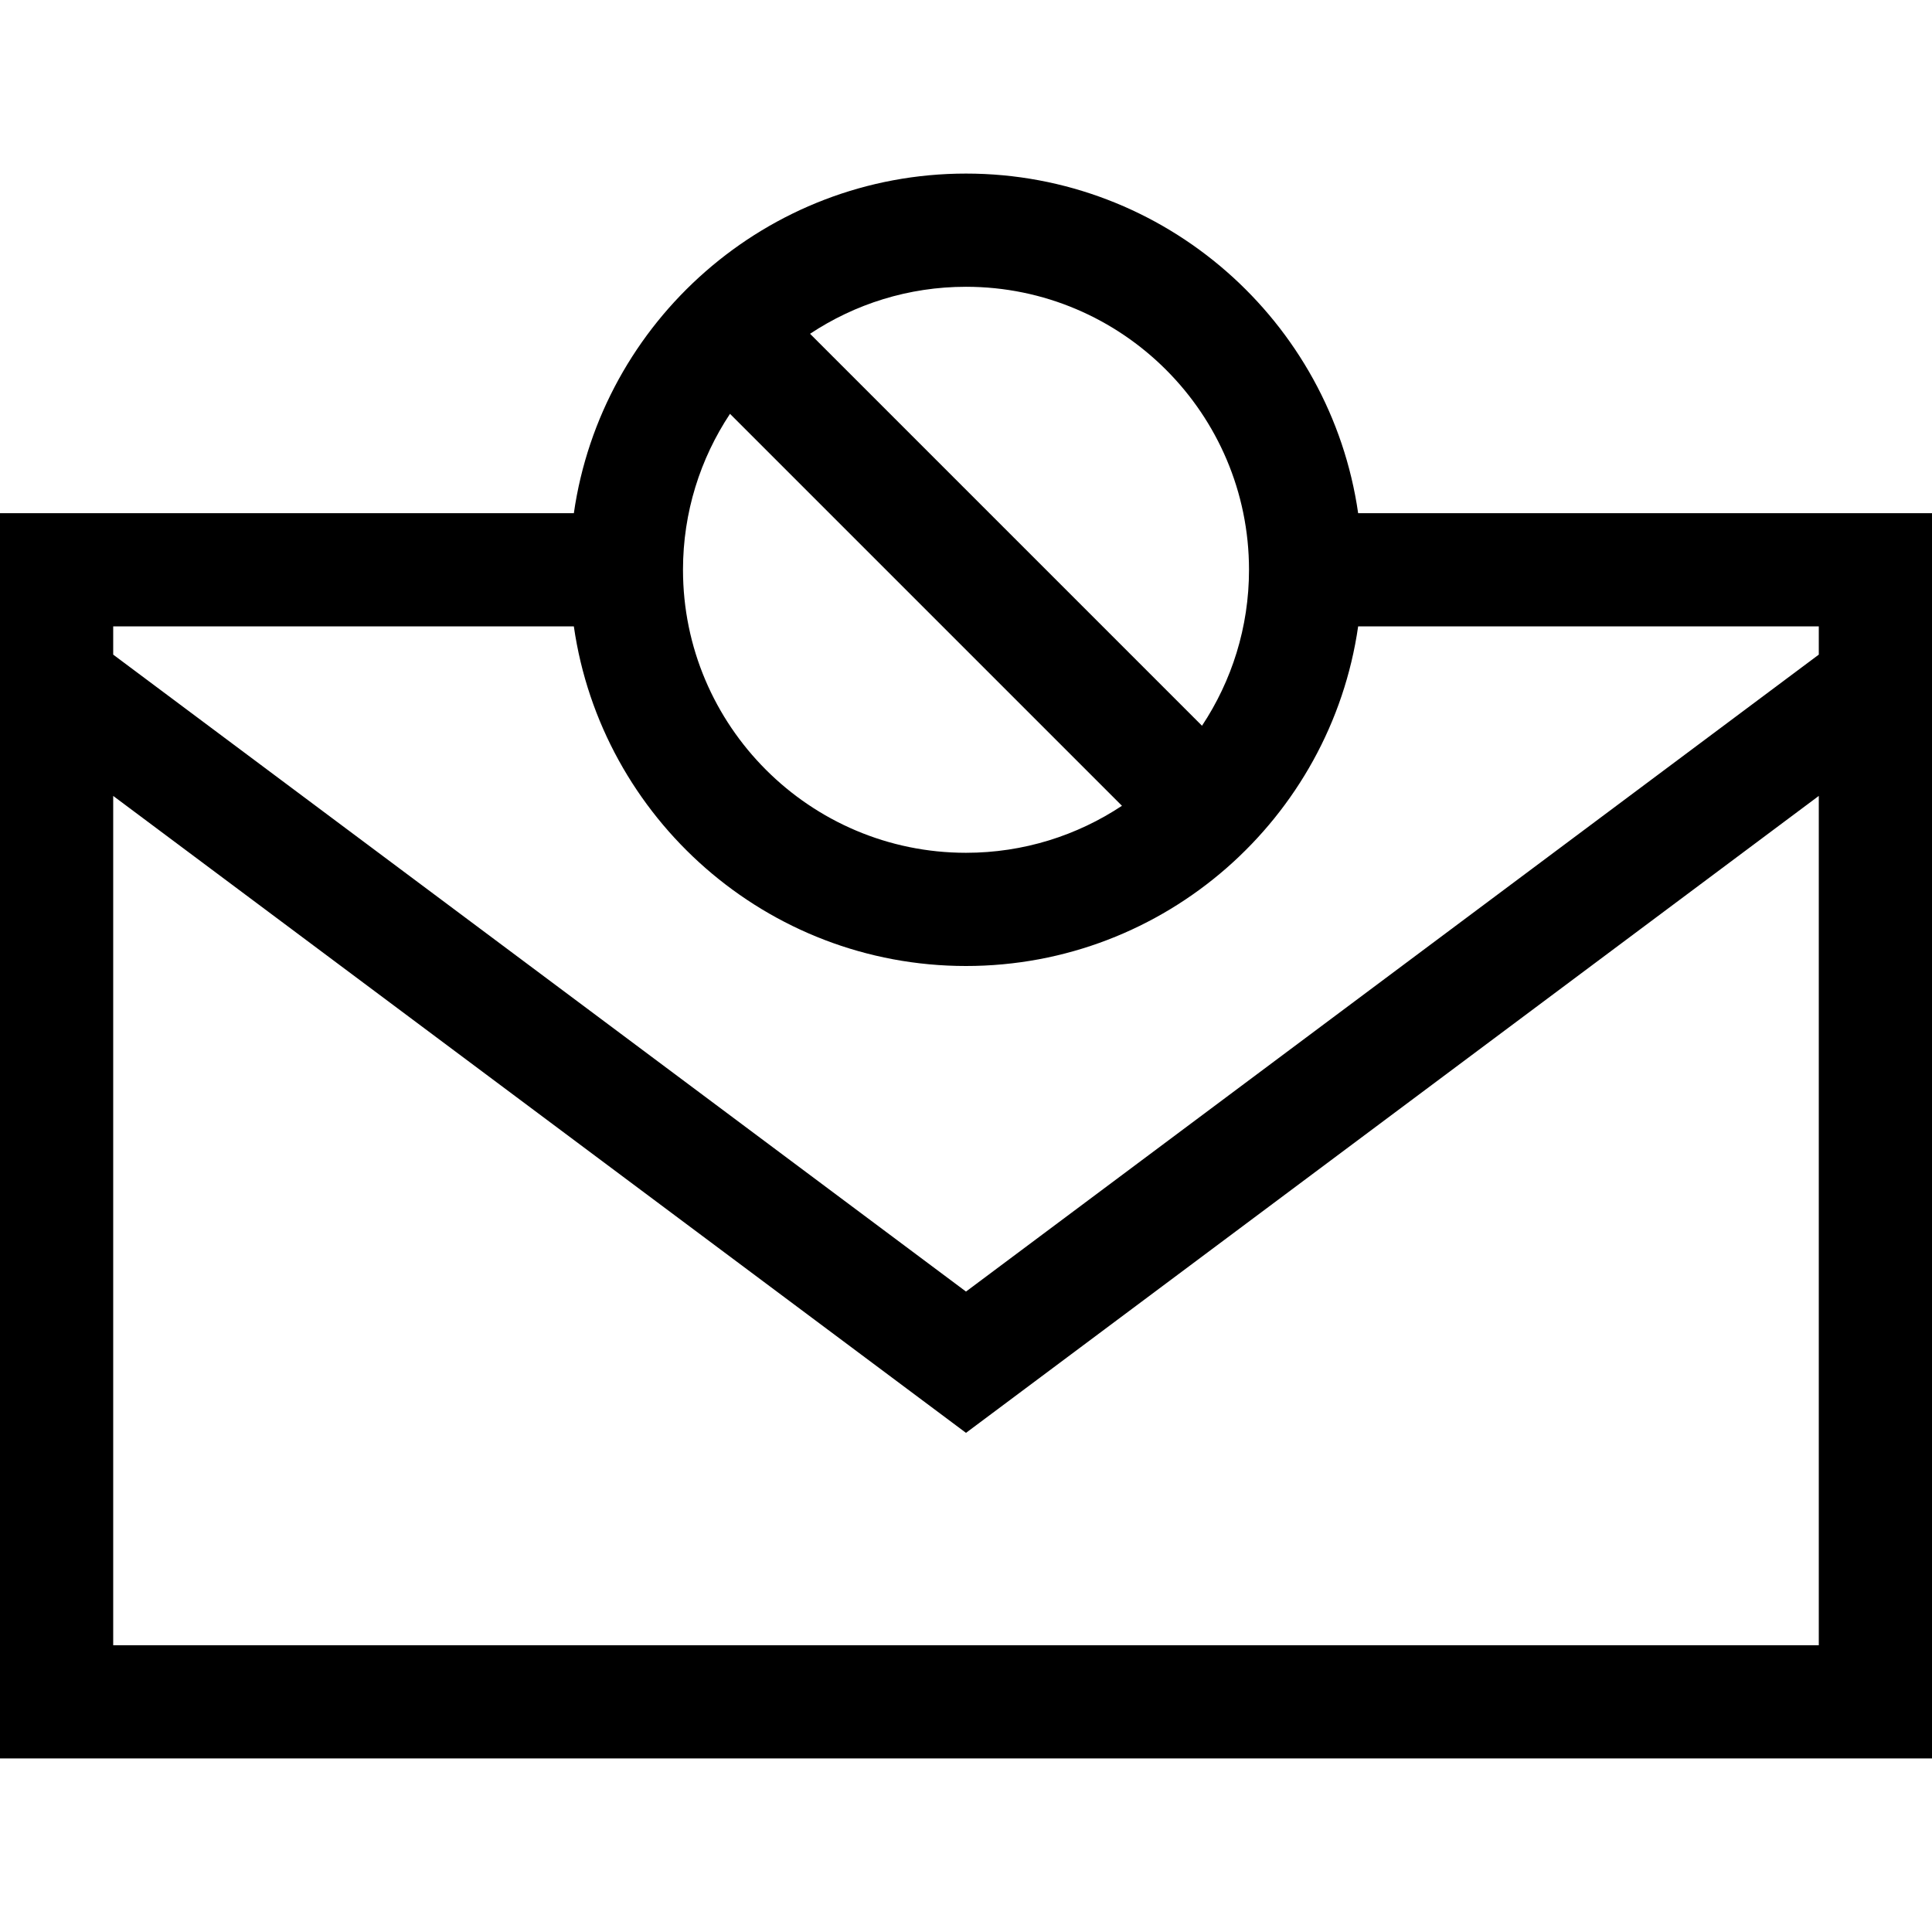 <svg id="Capa_1" enable-background="new 0 0 512 512" height="512" viewBox="0 0 512 512" width="512" xmlns="http://www.w3.org/2000/svg"><g><path d="m512 136h-152.076c-7.301-50.816-51.119-90-103.924-90s-96.623 39.184-103.924 90h-152.076v330h512zm-256-60c41.355 0 75 33.645 75 75 0 15.264-4.594 29.47-12.458 41.33l-103.872-103.872c11.86-7.864 26.066-12.458 41.33-12.458zm-62.542 33.67 103.872 103.872c-11.86 7.864-26.066 12.458-41.33 12.458-41.355 0-75-33.645-75-75 0-15.264 4.594-29.47 12.458-41.33zm288.542 326.33h-452v-225.075l226 168.797 226-168.797zm0-262.519-226 168.797-226-168.797v-7.481h122.076c7.301 50.816 51.119 90 103.924 90s96.623-39.184 103.924-90h122.076z"/></g></svg>